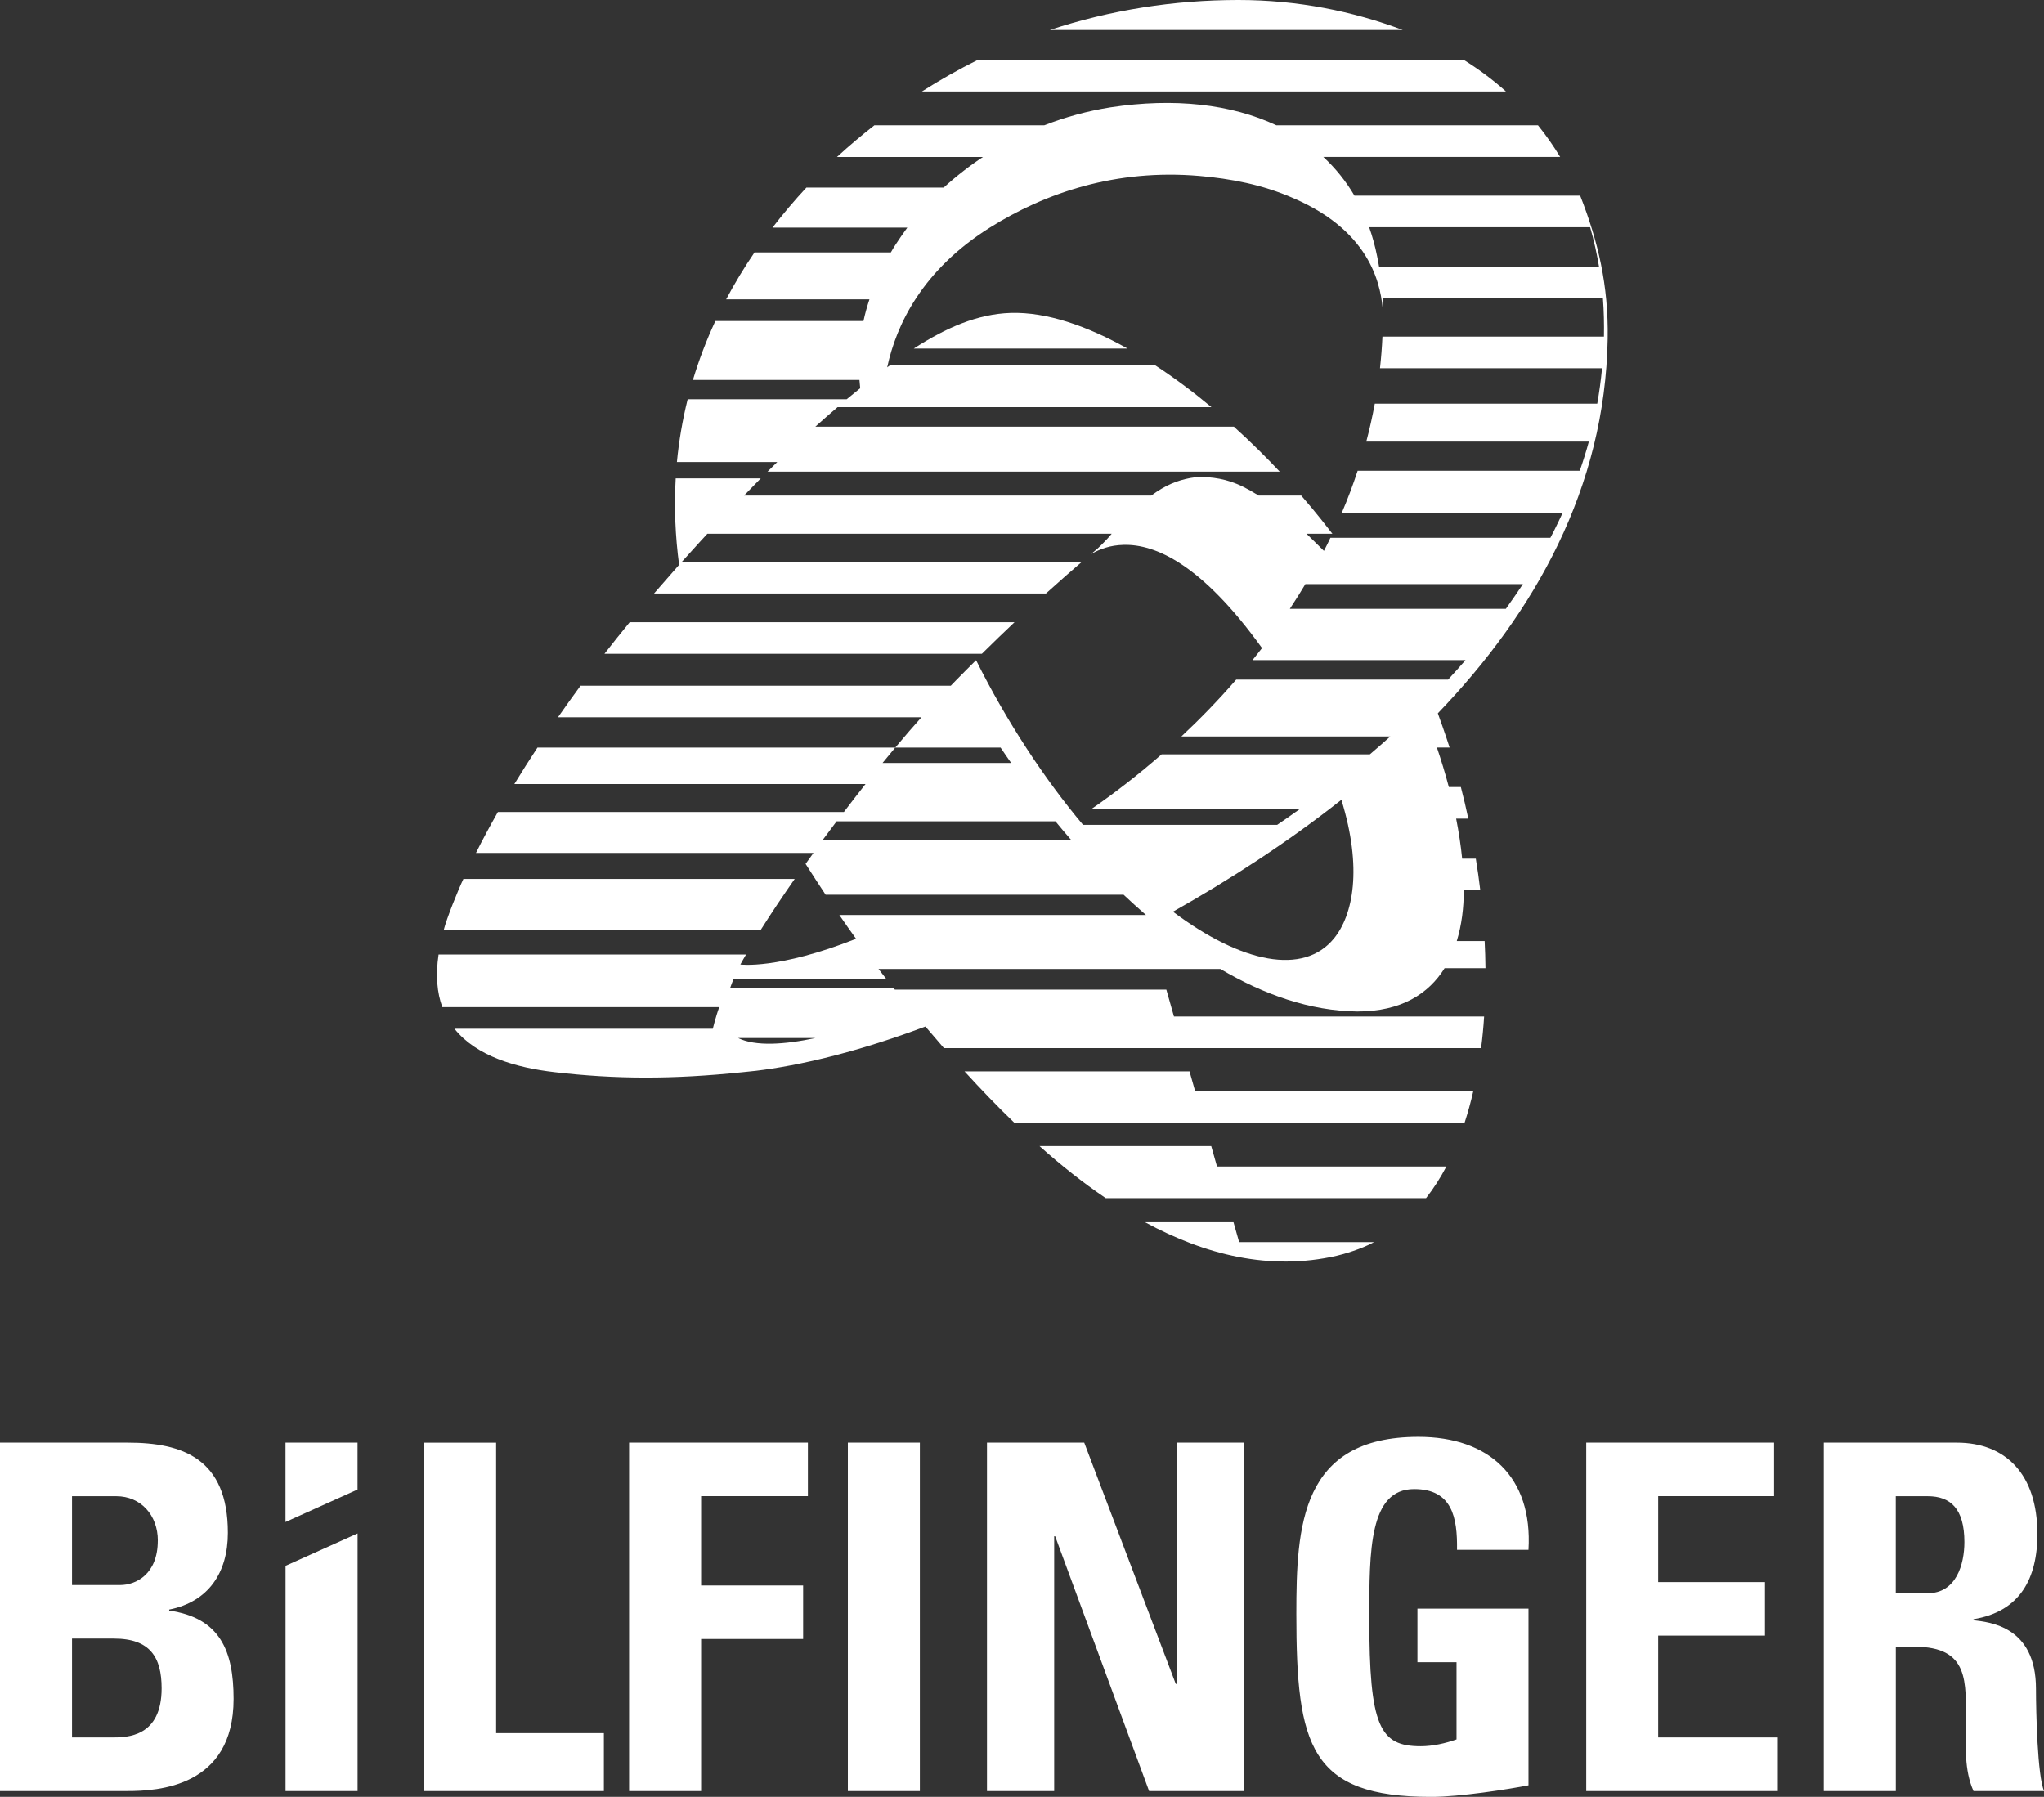 <svg width="91" height="80" viewBox="0 0 91 80" fill="none" xmlns="http://www.w3.org/2000/svg">
<rect x="0" y="0" width="91" height="80" fill="#333333" stroke="none"/>
<g clip-path="url(#clip0_179_1350)">
<path d="M54.182 51.935L53.925 51.029H46.28C47.222 51.868 48.206 52.652 49.229 53.343H63.488C63.824 52.914 64.126 52.444 64.394 51.935H54.184H54.182Z" fill="white"/>
<path d="M53.21 48.589L52.958 47.701H42.941C43.648 48.474 44.39 49.25 45.169 49.998H65.201C65.348 49.545 65.479 49.075 65.59 48.589H53.213H53.21Z" fill="white"/>
<path d="M45.169 27.703H28.034C27.653 28.169 27.278 28.637 26.91 29.109H43.712C44.217 28.611 44.705 28.139 45.167 27.703" fill="white"/>
<path d="M50.199 15.519C48.431 14.529 46.608 13.879 44.987 13.933C43.526 13.98 42.126 14.585 40.681 15.519H50.199Z" fill="white"/>
<path d="M62.453 1.335C60.246 0.503 57.78 0 55.137 0C52.267 0 49.435 0.444 46.738 1.335H62.45H62.453Z" fill="white"/>
<path d="M65.164 2.665H43.538C42.687 3.088 41.847 3.56 41.045 4.072H67.046C66.463 3.552 65.836 3.083 65.162 2.665" fill="white"/>
<path d="M12.713 69.716V79.742H15.92V68.273L12.713 69.716ZM7.196 75.164C7.196 77.335 5.665 77.356 4.989 77.356H3.206V72.954H5.073C6.686 72.954 7.196 73.792 7.196 75.166M7.025 68.592C7.025 70.093 6.049 70.57 5.349 70.57H3.206V66.615H5.18C6.263 66.615 7.027 67.454 7.027 68.592M7.534 71.705V71.662C9.274 71.317 10.145 70.028 10.145 68.245C10.145 64.936 8.127 64.23 5.687 64.23H0V79.742H5.665C7.025 79.742 10.4 79.571 10.4 75.64C10.4 73.515 9.805 72.03 7.534 71.708M15.918 66.319V64.23H12.711V67.764L15.918 66.319ZM18.884 79.742H26.885V77.164H22.088V64.232H18.884V79.744V79.742ZM31.214 66.613H35.968V64.23H28.008V79.742H31.214V72.973H35.756V70.59H31.214V66.615V66.613ZM37.747 79.742H40.953V64.23H37.747V79.742ZM51.156 79.742H55.381V64.23H52.389V74.973H52.346L48.271 64.23H43.941V79.742H46.933V68.397H46.976L51.158 79.742H51.156ZM68.049 68.999C68.242 65.755 66.29 63.972 63.148 63.972C57.906 63.972 57.714 67.948 57.714 71.857C57.714 77.747 58.328 80.002 63.719 80.002C64.993 80.002 67.18 79.658 68.049 79.487V71.621H63.105V74.007H64.845V77.443C64.357 77.617 63.784 77.747 63.253 77.747C61.427 77.747 60.961 76.886 60.961 72.033C60.961 69.021 60.961 66.297 62.958 66.297C64.655 66.297 64.888 67.565 64.867 69.003H68.049V68.999ZM70.618 79.742H79.151V77.354H73.824V72.823H78.578V70.438H73.824V66.613H78.984V64.23H70.62V79.742H70.618ZM87.456 68.657C87.456 69.643 87.096 70.934 85.823 70.934H84.401V66.615H85.823C86.841 66.615 87.456 67.174 87.456 68.657ZM90.705 68.288C90.705 65.647 89.303 64.23 87.118 64.23H81.197V79.742H84.403V73.317H85.232C87.693 73.317 87.522 74.886 87.522 76.733C87.522 77.744 87.439 78.795 87.862 79.742H91.004C90.707 79.097 90.643 76.176 90.643 75.19C90.643 72.394 88.562 72.223 87.862 72.137V72.091C89.943 71.749 90.707 70.267 90.707 68.288" fill="white"/>
<path d="M67.043 27.105H57.425C57.69 26.704 57.917 26.34 58.116 26.006H67.801C67.662 26.217 67.29 26.765 67.043 27.105ZM59.392 41.779C58.035 43.445 55.276 42.884 52.222 40.592C54.724 39.181 57.297 37.523 59.719 35.61C60.665 38.667 60.237 40.739 59.392 41.779ZM36.3 46.217C34.924 46.511 33.624 46.594 32.863 46.217H36.3ZM36.632 37.391C36.835 37.116 37.038 36.841 37.246 36.568H46.989C47.213 36.843 47.447 37.118 47.684 37.391H36.632ZM61.397 11.874C61.372 11.727 61.346 11.575 61.312 11.417C61.222 10.962 61.102 10.529 60.956 10.117H70.793C70.962 10.702 71.091 11.287 71.189 11.872H61.397V11.874ZM70.331 8.711H60.301C59.92 8.063 59.454 7.486 58.915 6.986H69.458C69.16 6.492 68.831 6.024 68.473 5.58H56.826C54.82 4.637 52.284 4.345 49.435 4.78C48.421 4.94 47.432 5.211 46.488 5.58H38.926C38.355 6.028 37.794 6.496 37.263 6.988H43.765C43.245 7.324 42.562 7.848 42.013 8.353H35.9C35.369 8.925 34.864 9.519 34.391 10.134H40.394C40.394 10.134 39.881 10.834 39.662 11.237H33.592C33.117 11.933 32.698 12.631 32.328 13.328H38.708C38.603 13.643 38.513 13.963 38.442 14.293H31.848C31.441 15.168 31.11 16.046 30.849 16.917H38.263C38.265 16.956 38.286 17.194 38.297 17.285C38.098 17.448 37.897 17.608 37.695 17.775H30.615C30.382 18.713 30.224 19.647 30.136 20.572H34.603C34.603 20.572 34.44 20.73 34.17 20.999H56.975C56.391 20.377 55.708 19.697 54.934 18.997H36.298C36.623 18.704 36.957 18.41 37.287 18.128H53.936C53.148 17.469 52.295 16.828 51.413 16.253H39.635C39.59 16.286 39.542 16.321 39.498 16.355C39.902 14.468 41.051 12.035 44.056 10.141C46.544 8.579 49.688 7.515 53.392 7.833C54.788 7.955 56.201 8.217 57.575 8.821C61.183 10.366 61.496 12.893 61.573 13.913C61.573 13.913 61.584 13.684 61.562 13.285H71.363C71.406 13.857 71.418 14.425 71.408 14.988H61.547C61.526 15.463 61.489 15.931 61.438 16.394H71.324C71.273 16.932 71.2 17.456 71.11 17.972H61.207C61.1 18.544 60.976 19.107 60.828 19.66H70.736C70.616 20.106 70.479 20.54 70.331 20.96H60.443C60.233 21.599 59.998 22.225 59.736 22.834H69.569C69.569 22.834 69.216 23.595 69.023 23.944H59.231C59.139 24.141 59.043 24.336 58.942 24.526C58.608 24.197 58.375 23.965 58.166 23.764H59.319C59.137 23.532 58.664 22.906 57.932 22.063H56.036C55.526 21.744 55.152 21.564 54.803 21.448C54.129 21.224 53.41 21.2 52.984 21.283C52.429 21.389 51.899 21.588 51.254 22.063H33.126C33.34 21.842 33.843 21.326 33.868 21.3H30.082C30.009 22.6 30.065 23.89 30.234 25.148C30.234 25.148 29.218 26.305 29.117 26.425H46.565C47.207 25.844 47.755 25.367 48.162 25.018H30.352C31.071 24.215 31.493 23.764 31.493 23.764H49.493C49.493 23.764 49.384 23.896 49.311 23.974C49.238 24.052 49.078 24.225 48.849 24.438C48.502 24.73 48.701 24.563 48.577 24.667C48.986 24.44 49.422 24.275 50.019 24.26C51.441 24.219 53.502 25.125 56.186 28.854C56.047 29.034 55.907 29.213 55.764 29.389H65.246C64.991 29.684 64.732 29.974 64.469 30.258H55.036C54.253 31.161 53.431 32.007 52.596 32.789H61.898C61.592 33.062 61.29 33.33 60.986 33.586H51.715C50.672 34.498 49.617 35.313 48.583 36.026H57.861C57.521 36.271 57.185 36.505 56.858 36.726H48.219C46.522 34.709 44.818 32.132 43.455 29.393C43.455 29.393 42.55 30.295 42.331 30.529H25.847C25.502 30.997 25.166 31.469 24.841 31.935H41.024C40.679 32.321 40.289 32.767 39.857 33.285H44.547C44.696 33.51 44.857 33.738 45.017 33.968H39.292C39.485 33.733 39.673 33.504 39.857 33.283H23.929C23.569 33.829 23.225 34.373 22.899 34.908H38.534C38.226 35.296 37.907 35.71 37.571 36.152H22.167C21.814 36.774 21.487 37.383 21.191 37.974H36.217C36.217 37.974 36.054 38.199 35.865 38.462C36.167 38.938 36.465 39.395 36.756 39.835H50.022C50.349 40.143 50.681 40.444 51.019 40.739H37.368C37.625 41.114 37.873 41.467 38.113 41.798C34.609 43.181 32.961 42.94 32.961 42.943C32.961 42.943 33.124 42.648 33.214 42.498H19.526C19.387 43.432 19.46 44.202 19.693 44.839H32.021C31.855 45.287 31.722 45.866 31.733 45.803H20.233C21.213 47.031 22.983 47.538 24.697 47.736C27.388 48.05 29.937 48.063 33.068 47.736C34.47 47.614 37.242 47.19 41.201 45.705C41.471 46.022 41.745 46.342 42.025 46.665H65.939C65.999 46.204 66.044 45.733 66.074 45.257H52.265L51.926 44.061H39.84L39.769 43.972H32.512C32.561 43.833 32.612 43.701 32.661 43.58H39.453C39.279 43.359 39.142 43.181 39.112 43.142H54.332C56.271 44.284 58.33 45.01 60.432 45.034C62.384 45.034 63.602 44.247 64.315 43.107H66.134C66.13 42.706 66.117 42.303 66.097 41.898H64.856C65.076 41.183 65.169 40.41 65.169 39.638H65.903C65.847 39.166 65.781 38.696 65.704 38.23H65.096C65.036 37.632 64.944 37.034 64.828 36.449H65.37C65.269 35.974 65.16 35.504 65.038 35.04H64.503C64.338 34.416 64.156 33.825 63.972 33.281H64.537C64.374 32.761 64.017 31.757 64.013 31.759C68.323 27.274 71.459 21.74 71.575 15.079C71.615 12.706 71.147 10.743 70.35 8.711" fill="white"/>
<path d="M55.167 55.302L54.916 54.416H50.978C53.649 55.866 56.53 56.589 59.505 55.911C59.792 55.846 60.612 55.612 61.172 55.302H55.167Z" fill="white"/>
<path d="M20.631 39.133C20.387 39.647 19.888 40.884 19.755 41.408H33.864C34.326 40.676 34.84 39.909 35.38 39.133H20.628H20.631Z" fill="white"/>
</g>
<defs>
<clipPath id="clip0_179_1350">
<rect width="91" height="80" fill="white"/>
</clipPath>
</defs>
</svg>
